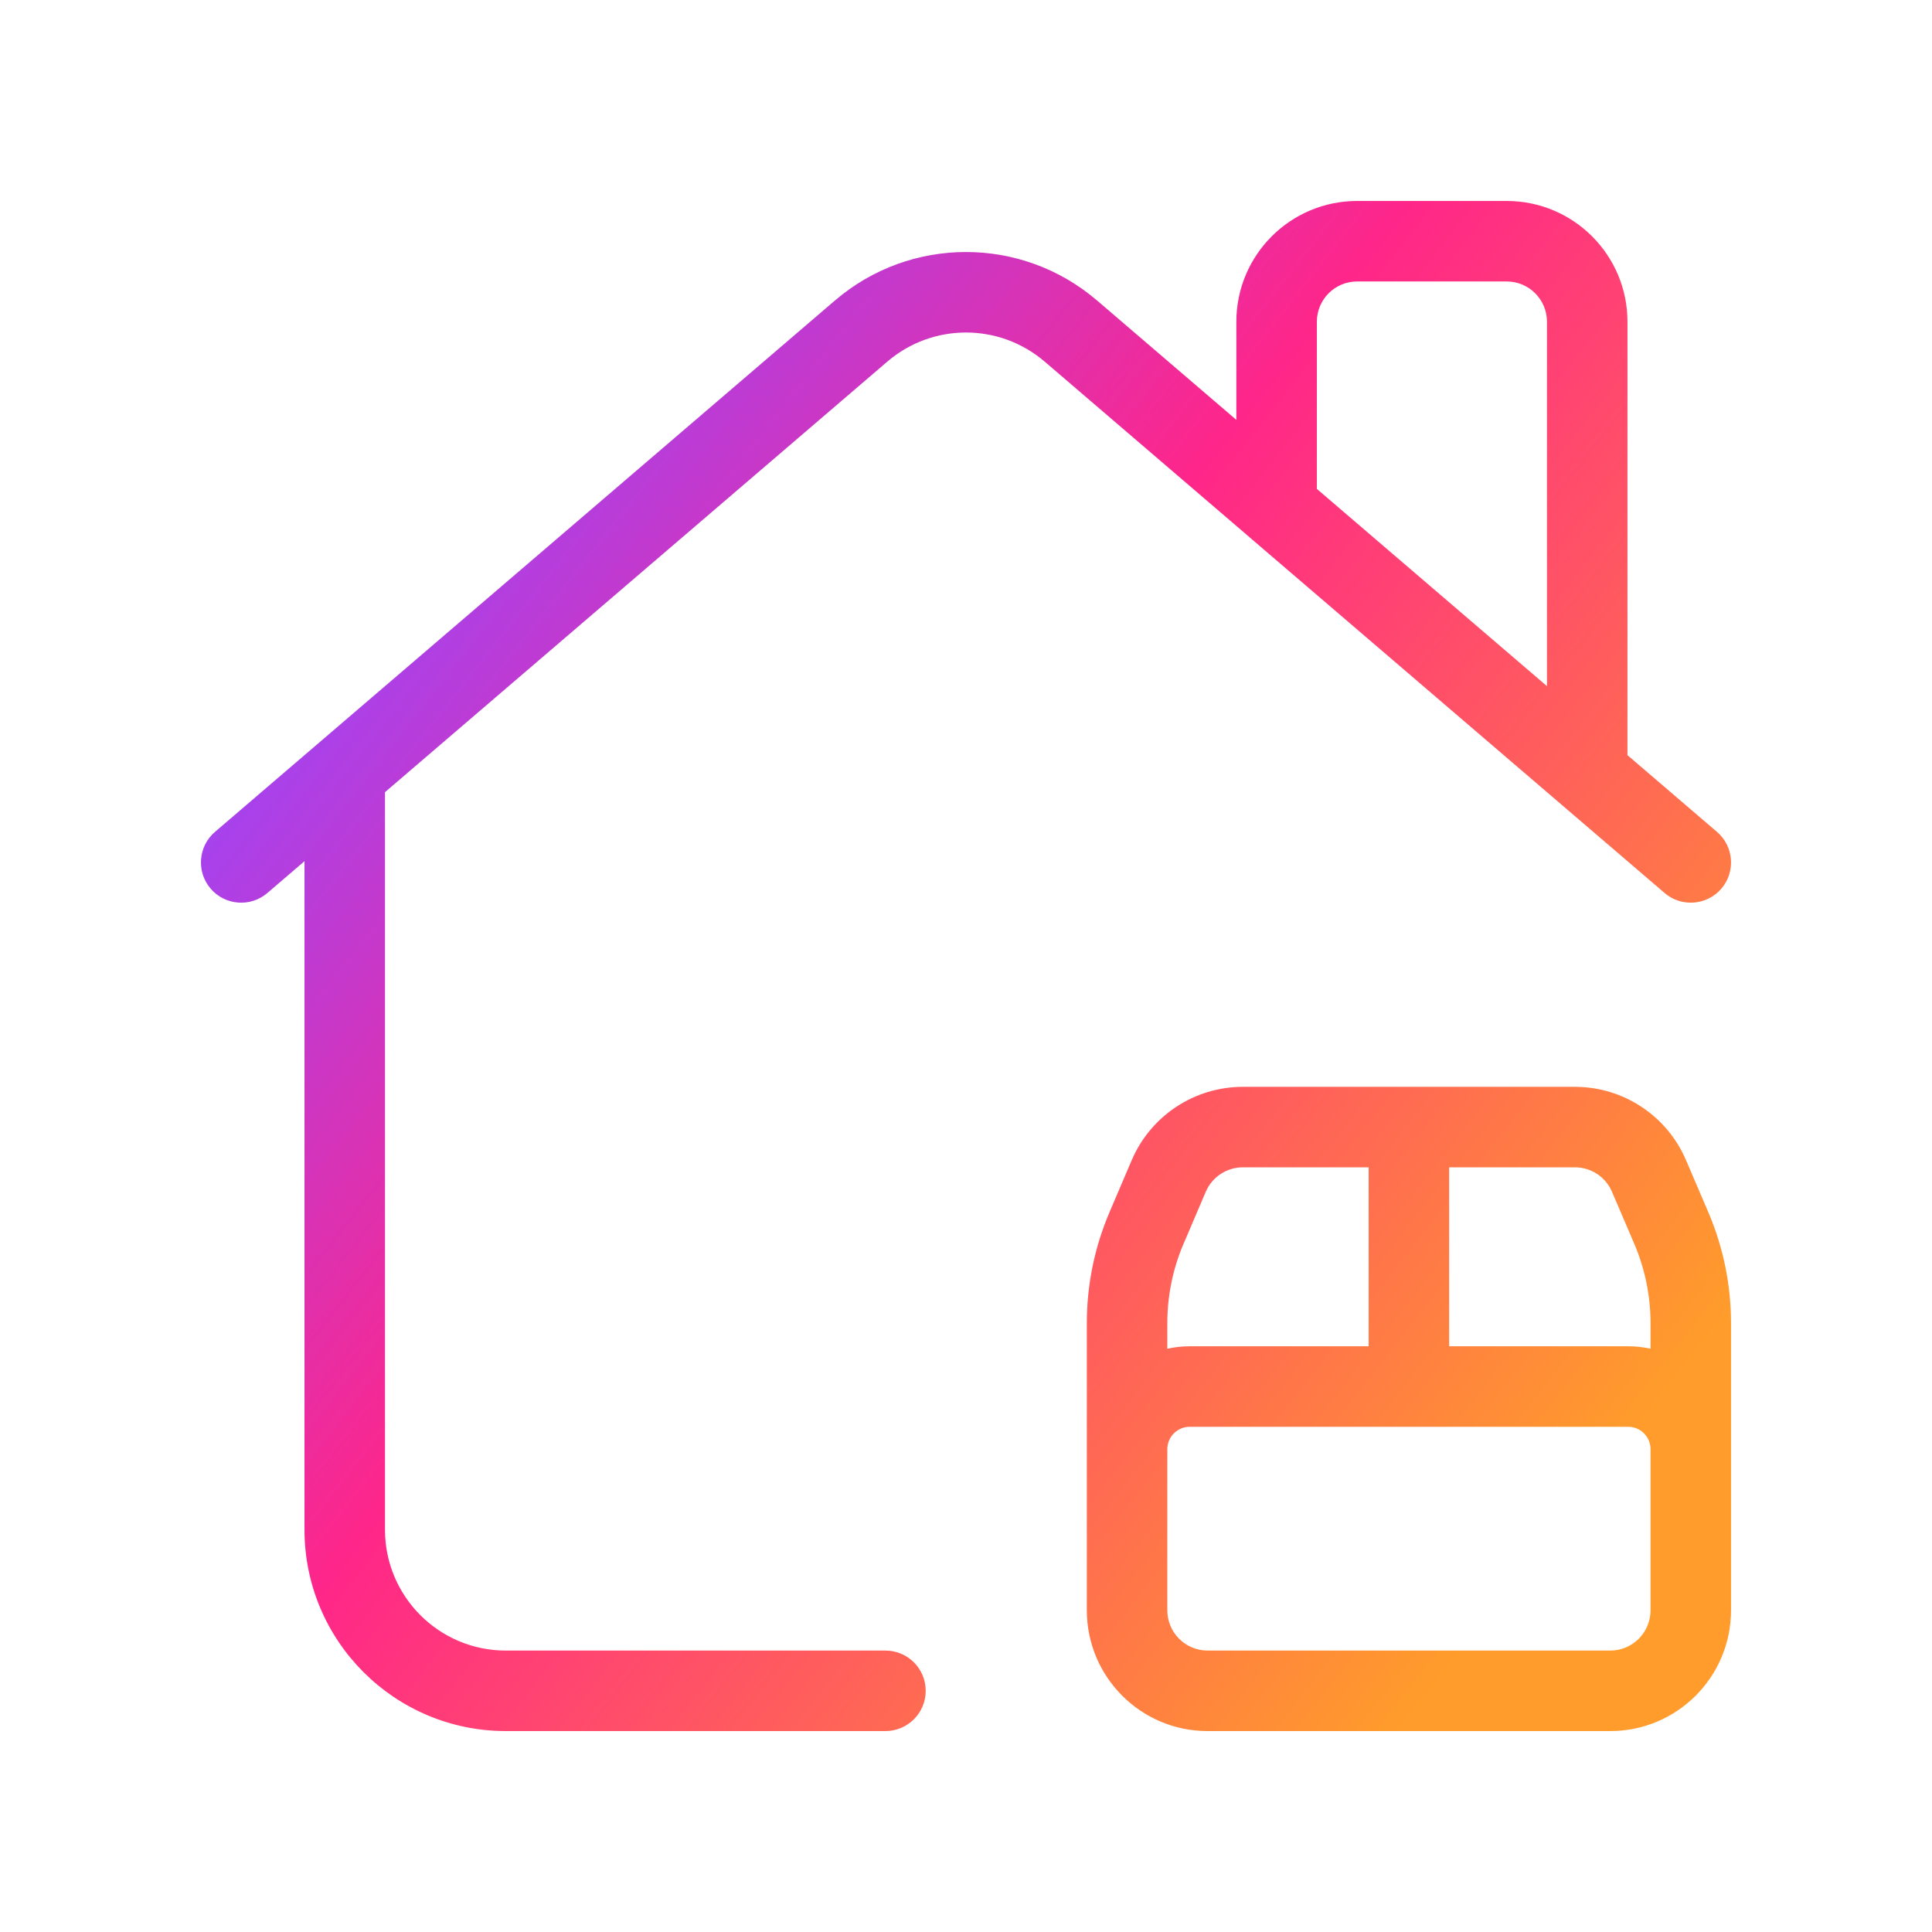 <svg width="48" height="48" viewBox="0 0 48 48" fill="none" xmlns="http://www.w3.org/2000/svg">
<path fill-rule="evenodd" clip-rule="evenodd" d="M33.718 4.993C32.06 4.993 30.717 6.336 30.717 7.993V10.432L27.252 7.462L27.251 7.462C25.379 5.861 22.62 5.861 20.749 7.462L20.748 7.462L5.341 20.668C4.922 21.027 4.874 21.659 5.233 22.078C5.592 22.497 6.224 22.546 6.643 22.186L7.565 21.396V38.006C7.565 40.768 9.805 43.008 12.567 43.008H21.999C22.551 43.008 22.999 42.56 22.999 42.008C22.999 41.455 22.551 41.008 21.999 41.008H12.567C10.909 41.008 9.565 39.664 9.565 38.006V19.681L22.049 8.981L22.049 8.981C23.172 8.021 24.827 8.021 25.95 8.981L25.951 8.981L31.043 13.346C31.058 13.36 31.074 13.374 31.09 13.387L38.76 19.961C38.776 19.975 38.791 19.988 38.808 20.002L41.356 22.186C41.776 22.546 42.407 22.497 42.767 22.078C43.126 21.659 43.077 21.027 42.658 20.668L40.434 18.762V7.993C40.434 6.336 39.09 4.993 37.433 4.993H33.718ZM38.434 17.047L32.717 12.147V7.993C32.717 7.441 33.165 6.993 33.718 6.993H37.433C37.986 6.993 38.434 7.441 38.434 7.993V17.047ZM35.004 27.002H39.13H39.131C40.331 27.003 41.416 27.719 41.888 28.823L41.888 28.823L42.444 30.121L42.445 30.123C42.816 30.992 43.007 31.928 43.007 32.874V32.874V36.005V40.007C43.007 41.664 41.664 43.008 40.007 43.008H30.002C28.345 43.008 27.002 41.664 27.002 40.007V36.005V32.872V32.872C27.002 31.926 27.193 30.99 27.564 30.121L27.564 30.12L28.118 28.823L28.118 28.823C28.591 27.718 29.677 27.002 30.879 27.002H30.879H30.879H35.004ZM29.002 36.005V40.007C29.002 40.56 29.45 41.008 30.002 41.008H40.007C40.559 41.008 41.007 40.56 41.007 40.007V36.005C41.007 35.697 40.758 35.448 40.451 35.448H35.026L35.004 35.449L34.983 35.448H29.558C29.251 35.448 29.002 35.697 29.002 36.005ZM41.007 33.509V32.874V32.874C41.007 32.198 40.87 31.529 40.606 30.908L40.605 30.907L40.05 29.61L40.049 29.609C39.892 29.241 39.53 29.002 39.13 29.002H39.13H36.004V33.448H40.451C40.642 33.448 40.828 33.469 41.007 33.509ZM34.004 29.002V33.448H29.558C29.367 33.448 29.181 33.469 29.002 33.509V32.872V32.872C29.002 32.196 29.138 31.527 29.403 30.905L29.404 30.905L29.957 29.609L29.957 29.609C30.115 29.241 30.477 29.002 30.878 29.002H30.879H34.004Z" fill="url(#paint0_linear_1280_4196)"/>
<defs>
<linearGradient id="paint0_linear_1280_4196" x1="38" y1="38.907" x2="6.95" y2="14.534" gradientUnits="userSpaceOnUse">
<stop stop-color="#FF9C2B"/>
<stop offset="0.589" stop-color="#FF2689"/>
<stop offset="1" stop-color="#9747FF"/>
</linearGradient>
</defs>
</svg>
